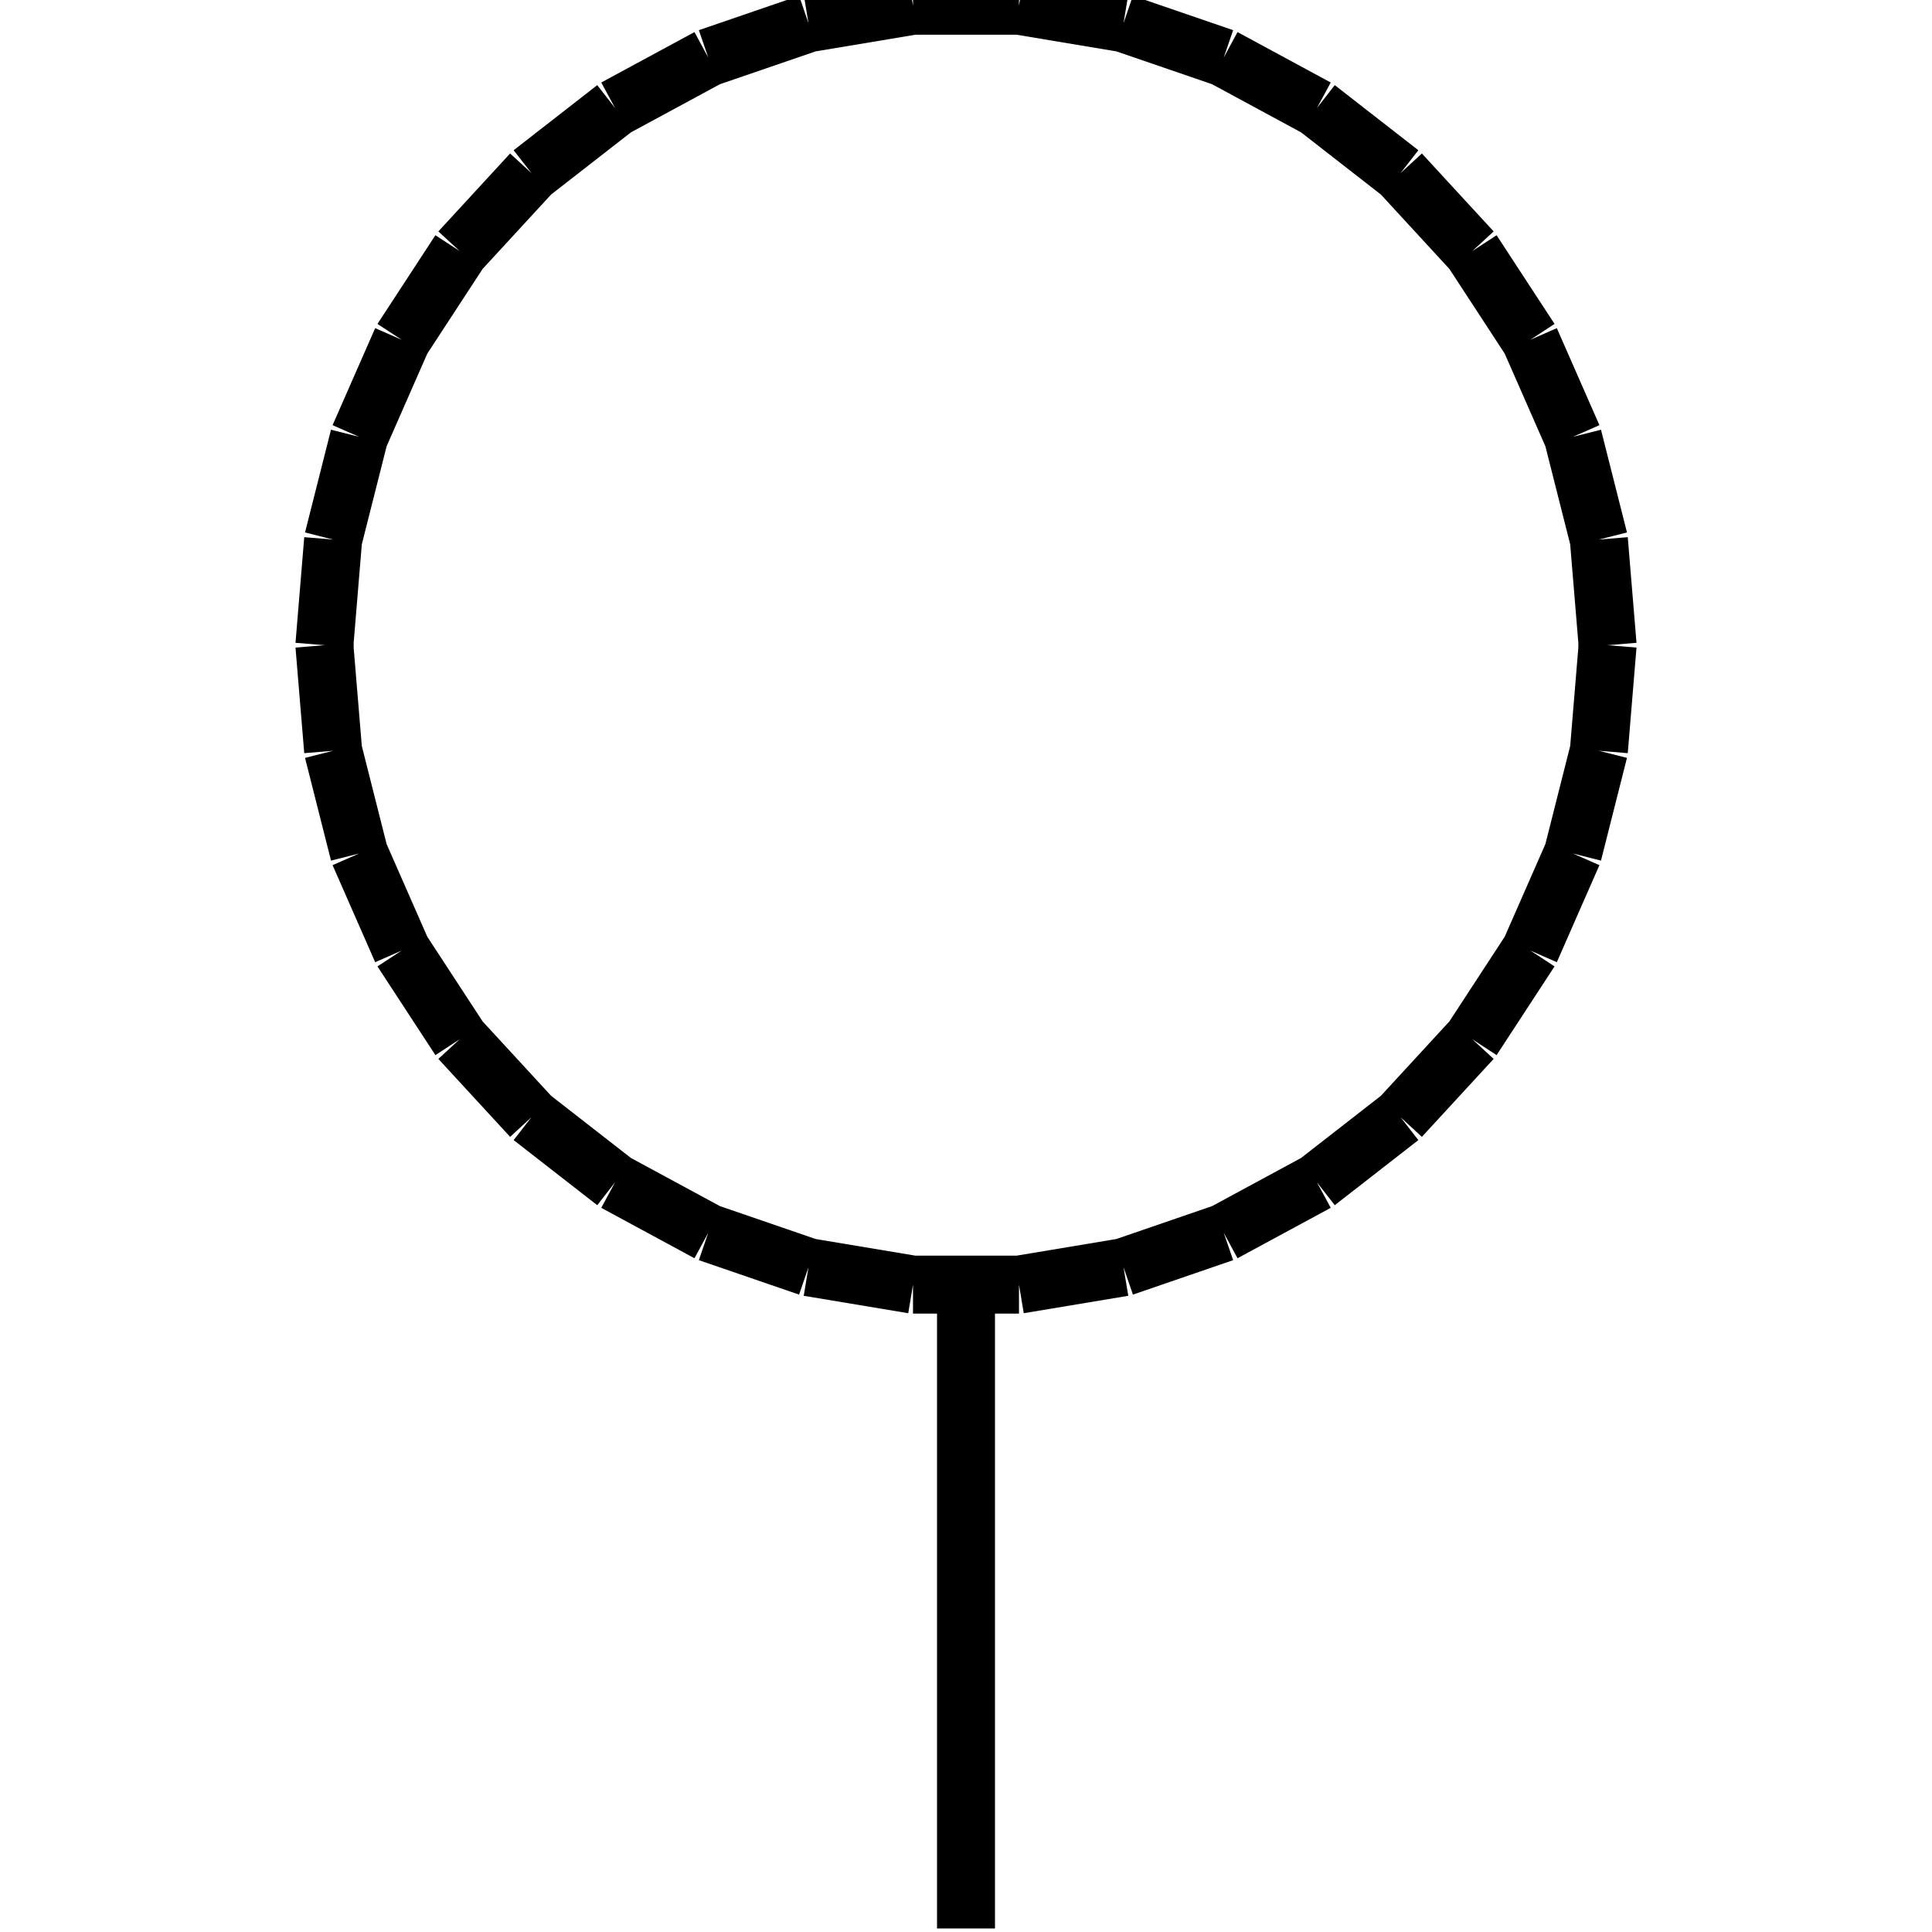 <?xml version="1.0" standalone="no"?><svg xmlns="http://www.w3.org/2000/svg" width="400.000" height="400.000" viewBox="0.0 0.0 400.000 400.000" version="1.1">
  <title>Produce by Acme CAD Converter</title>
  <desc>Produce by Acme CAD Converter</desc>
<g id="0" display="visible">
<g><path d="M200 266.42L200 399.27"
fill="none" stroke="black" stroke-width="12"/>
</g>
<g><path d="M67.16 133.58L68.97 155.44M68.97 155.44L74.35 176.71M74.35 176.71L83.17 196.8M83.17 196.8L95.17 215.17M95.17 215.17L110.03 231.31M110.03 231.31L127.34 244.79M127.34 244.79L146.64 255.23M146.64 255.23L167.39 262.36M167.39 262.36L189.03 265.97M189.03 265.97L210.97 265.97M210.97 265.97L232.61 262.36M232.61 262.36L253.36 255.23M253.36 255.23L272.66 244.79M272.66 244.79L289.97 231.31M289.97 231.31L304.83 215.17M304.83 215.17L316.83 196.8M316.83 196.8L325.65 176.71M325.65 176.71L331.03 155.44M331.03 155.44L332.84 133.58"
fill="none" stroke="black" stroke-width="12"/>
</g>
<g><path d="M332.84 133.58L331.03 111.71M331.03 111.71L325.65 90.44M325.65 90.44L316.83 70.35M316.83 70.35L304.83 51.98M304.83 51.98L289.97 35.84M289.97 35.84L272.66 22.36M272.66 22.36L253.36 11.92M253.36 11.92L232.61 4.8M232.61 4.8L210.97 1.19M210.97 1.19L189.03 1.19M189.03 1.19L167.39 4.8M167.39 4.8L146.64 11.92M146.64 11.92L127.34 22.36M127.34 22.36L110.03 35.84M110.03 35.84L95.17 51.98M95.17 51.98L83.17 70.35M83.17 70.35L74.35 90.44M74.35 90.44L68.97 111.71M68.97 111.71L67.16 133.58"
fill="none" stroke="black" stroke-width="12"/>
</g>
</g>
</svg>
